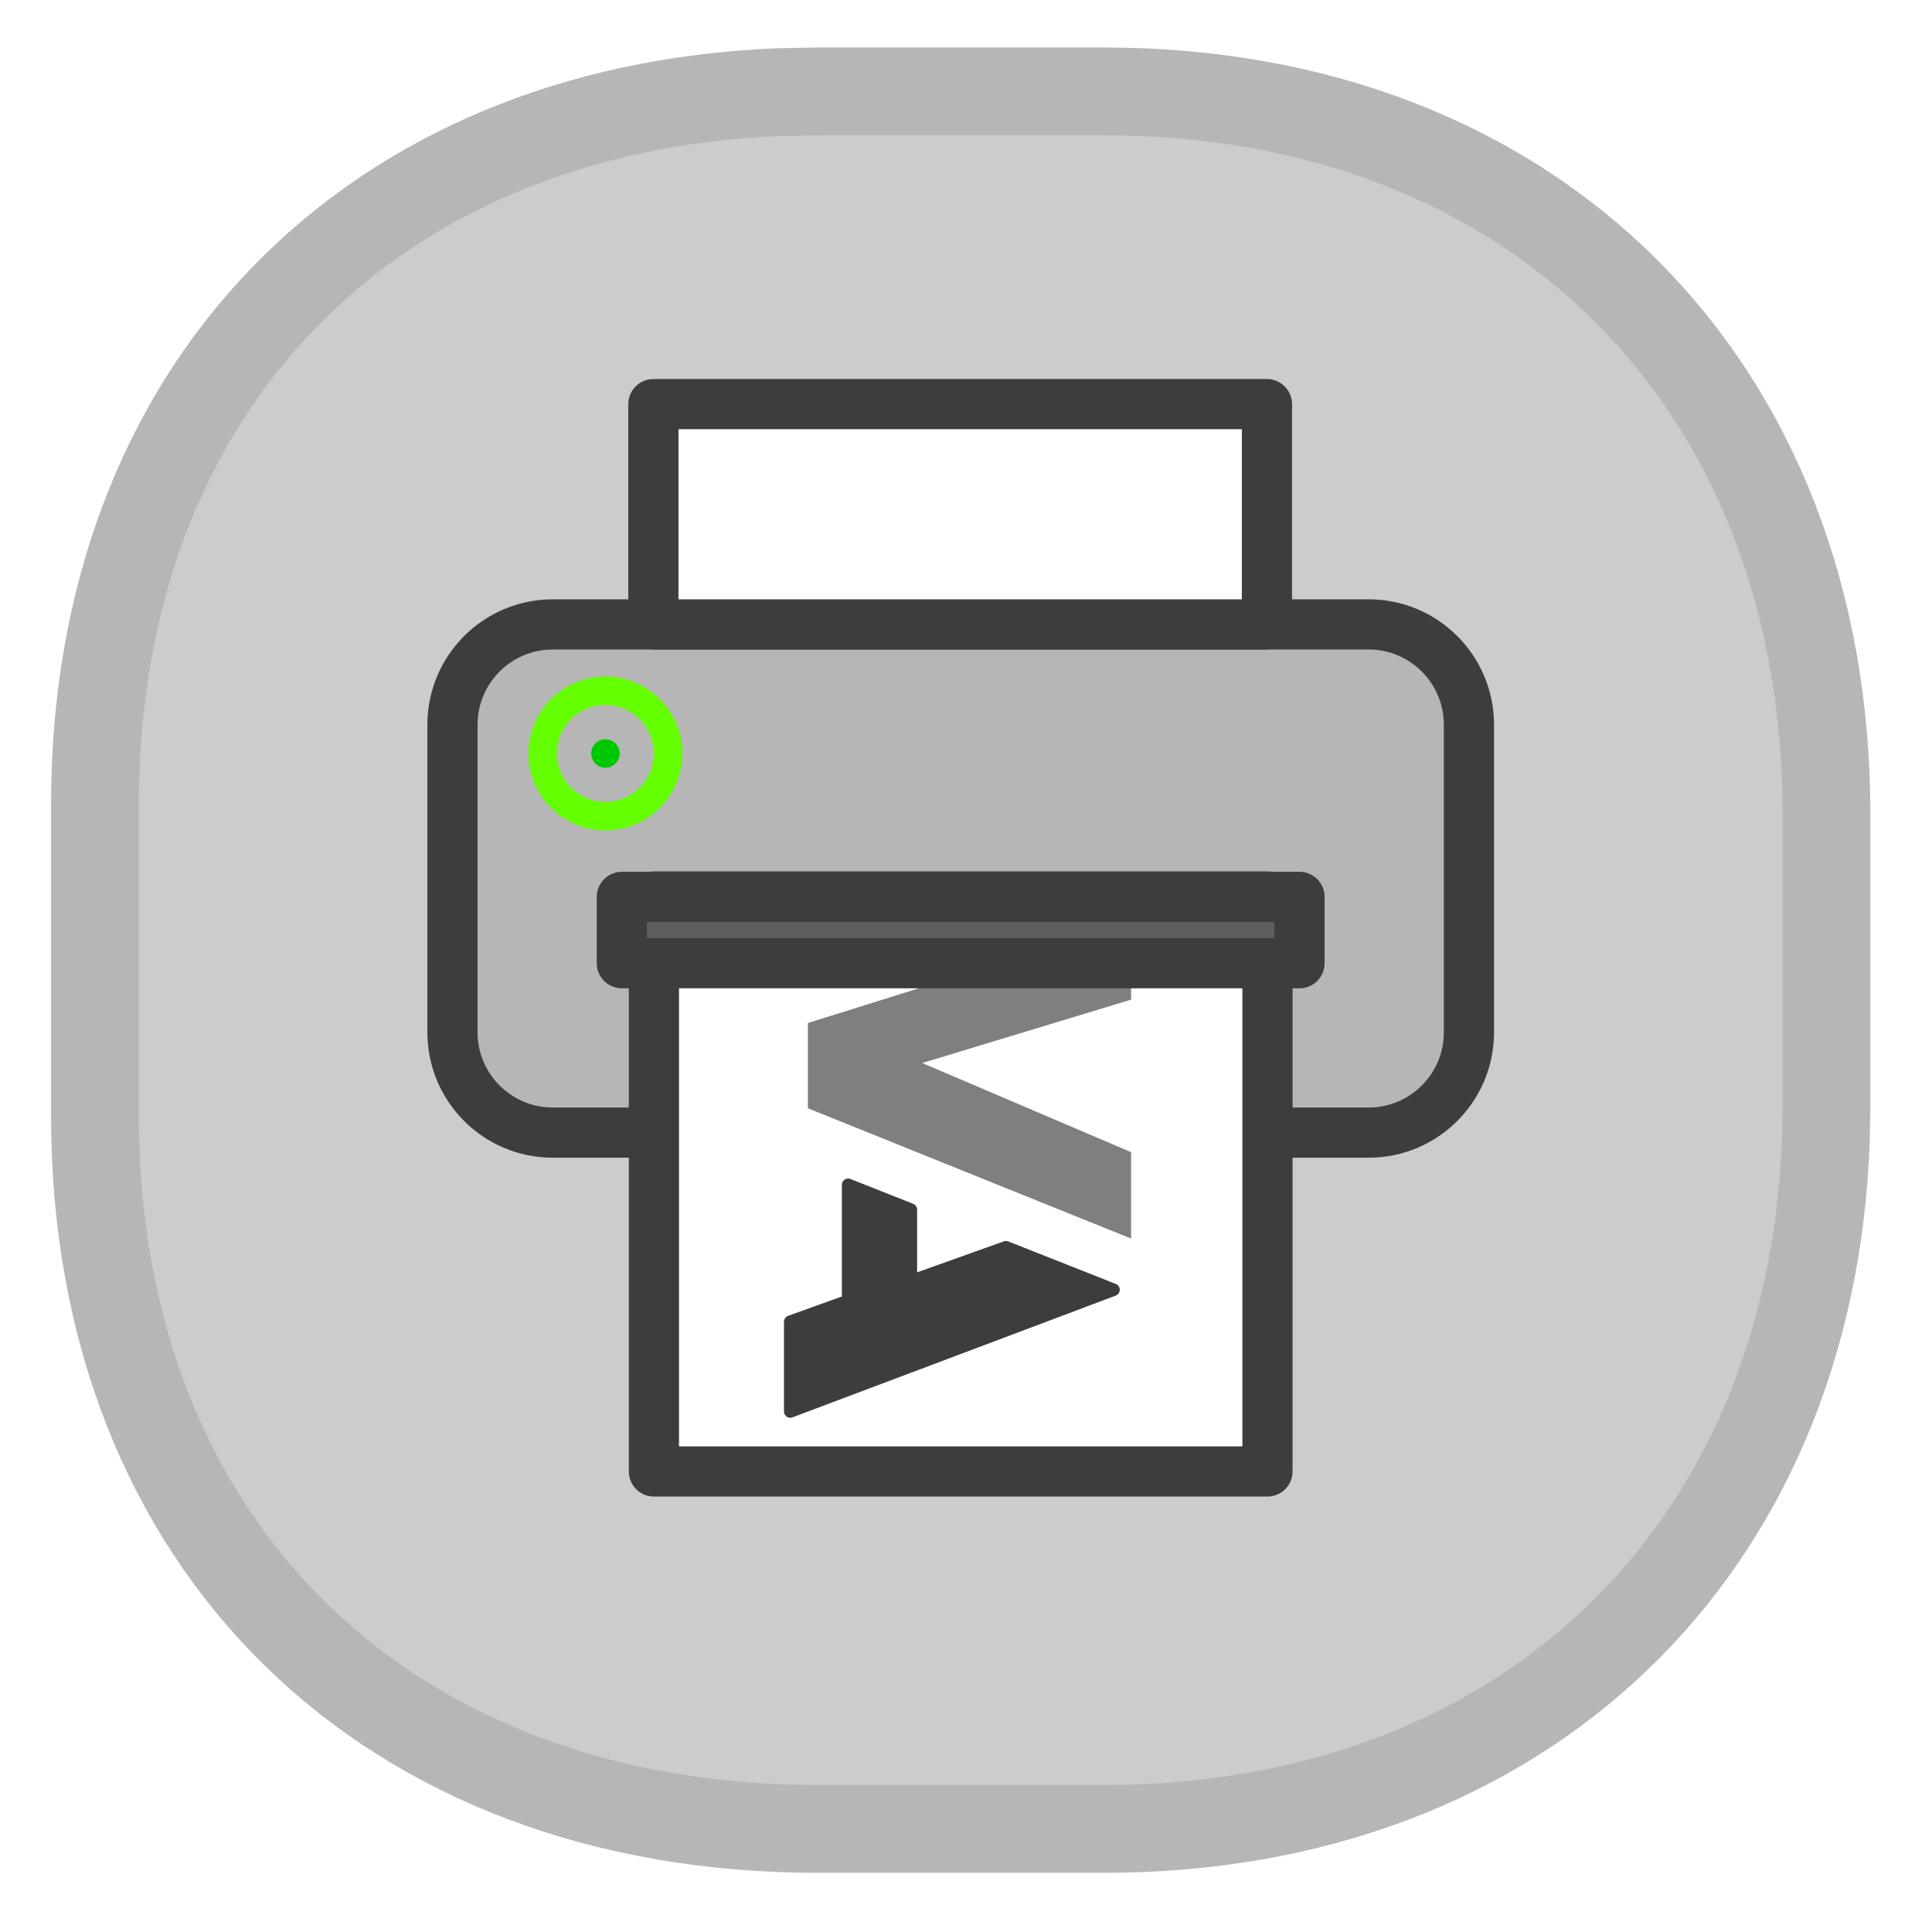 ﻿<?xml version="1.0" encoding="utf-8"?>
<!DOCTYPE svg PUBLIC "-//W3C//DTD SVG 1.1//EN" "http://www.w3.org/Graphics/SVG/1.1/DTD/svg11.dtd">
<svg xmlns="http://www.w3.org/2000/svg" xmlns:xlink="http://www.w3.org/1999/xlink" version="1.1" baseProfile="full" width="154" height="154" viewBox="0 0 154.00 154.00" enable-background="new 0 0 154.00 154.00" xml:space="preserve">
	<g>
		<filter id="Filter_DropShadow1_" filterUnits="userSpaceOnUse">
			<feGaussianBlur in="SourceAlpha" stdDeviation="2" result="blur"/>
			<feOffset dx="-3.2729e-016" dy="1.782" in="blur" result="offsetBlurredAlpha"/>
			<feMerge>
				<feMergeNode in="offsetBlurredAlpha"/>
				<feMergeNode in="SourceGraphic"/>
			</feMerge>
		</filter>
		<path fill="#B6B6B6" fill-opacity="0.702" stroke-width="7" stroke-linejoin="round" stroke="#B6B6B6" stroke-opacity="1" filter="url(#Filter_DropShadow1_)" d="M 88,5.503C 122.288,5.503 145.586,28.801 145.586,63.089L 145.586,86.414L 145.542,88.991C 144.402,121.864 121.422,144 88,144L 65.155,144C 30.867,144 7.569,121.451 7.569,87.163L 7.569,62.34C 7.569,29.075 29.497,6.86 62.113,5.563L 65.155,5.503L 88,5.503 Z "/>
		<g>
			<path fill="#B6B6B6" fill-opacity="1" stroke-width="4" stroke-linejoin="round" stroke="#3D3D3D" stroke-opacity="1" d="M 44.066,49.771L 109.089,49.771C 113.507,49.771 117.089,53.352 117.089,57.771L 117.089,82.282C 117.089,86.701 113.507,90.282 109.089,90.282L 44.066,90.282C 39.648,90.282 36.066,86.701 36.066,82.282L 36.066,57.771C 36.066,53.352 39.648,49.771 44.066,49.771 Z "/>
			<rect x="52.124" y="71.459" fill="#FFFFFF" fill-opacity="1" stroke-width="4" stroke-linejoin="round" stroke="#3D3D3D" stroke-opacity="1" width="48.906" height="45.831"/>
			<path fill="#3D3D3D" fill-opacity="1" stroke-linejoin="round" stroke="#3D3D3D" stroke-opacity="1" d="M 67.606,94.443L 72.605,96.42L 72.605,102.128L 80.188,99.419L 88.755,102.807L 62.992,112.51L 62.992,105.354L 67.606,103.696L 67.606,94.443 Z "/>
			<line fill="none" stroke-linejoin="round" stroke="#3D3D3D" stroke-opacity="1" x1="79.053" y1="76.779" x2="90.161" y2="76.779"/>
			<path fill="#7F7F7F" fill-opacity="1" stroke-width="0.2" stroke-linejoin="round" d="M 64.398,88.339L 90.161,98.727L 90.161,91.84L 73.513,84.734L 90.161,79.681L 90.161,76.779L 79.053,76.779L 79.328,76.87L 64.398,81.544L 64.398,88.339 Z "/>
			<rect x="49.568" y="71.491" fill="#5E5E5E" fill-opacity="1" stroke-width="4" stroke-linejoin="round" stroke="#3D3D3D" stroke-opacity="1" width="54.015" height="5.288"/>
			<rect x="52.082" y="32.214" fill="#FFFFFF" fill-opacity="1" stroke-width="4" stroke-linejoin="round" stroke="#3D3D3D" stroke-opacity="1" width="48.906" height="17.557"/>
			<path fill="#00C800" fill-opacity="1" stroke-width="10" stroke-linejoin="round" stroke="#64FF00" stroke-opacity="1" d="M 48.258,58.927C 48.885,58.927 49.393,59.435 49.393,60.062C 49.393,60.689 48.885,61.197 48.258,61.197C 47.631,61.197 47.123,60.689 47.123,60.062C 47.123,59.435 47.631,58.927 48.258,58.927 Z "/>
		</g>
	</g>
</svg>
